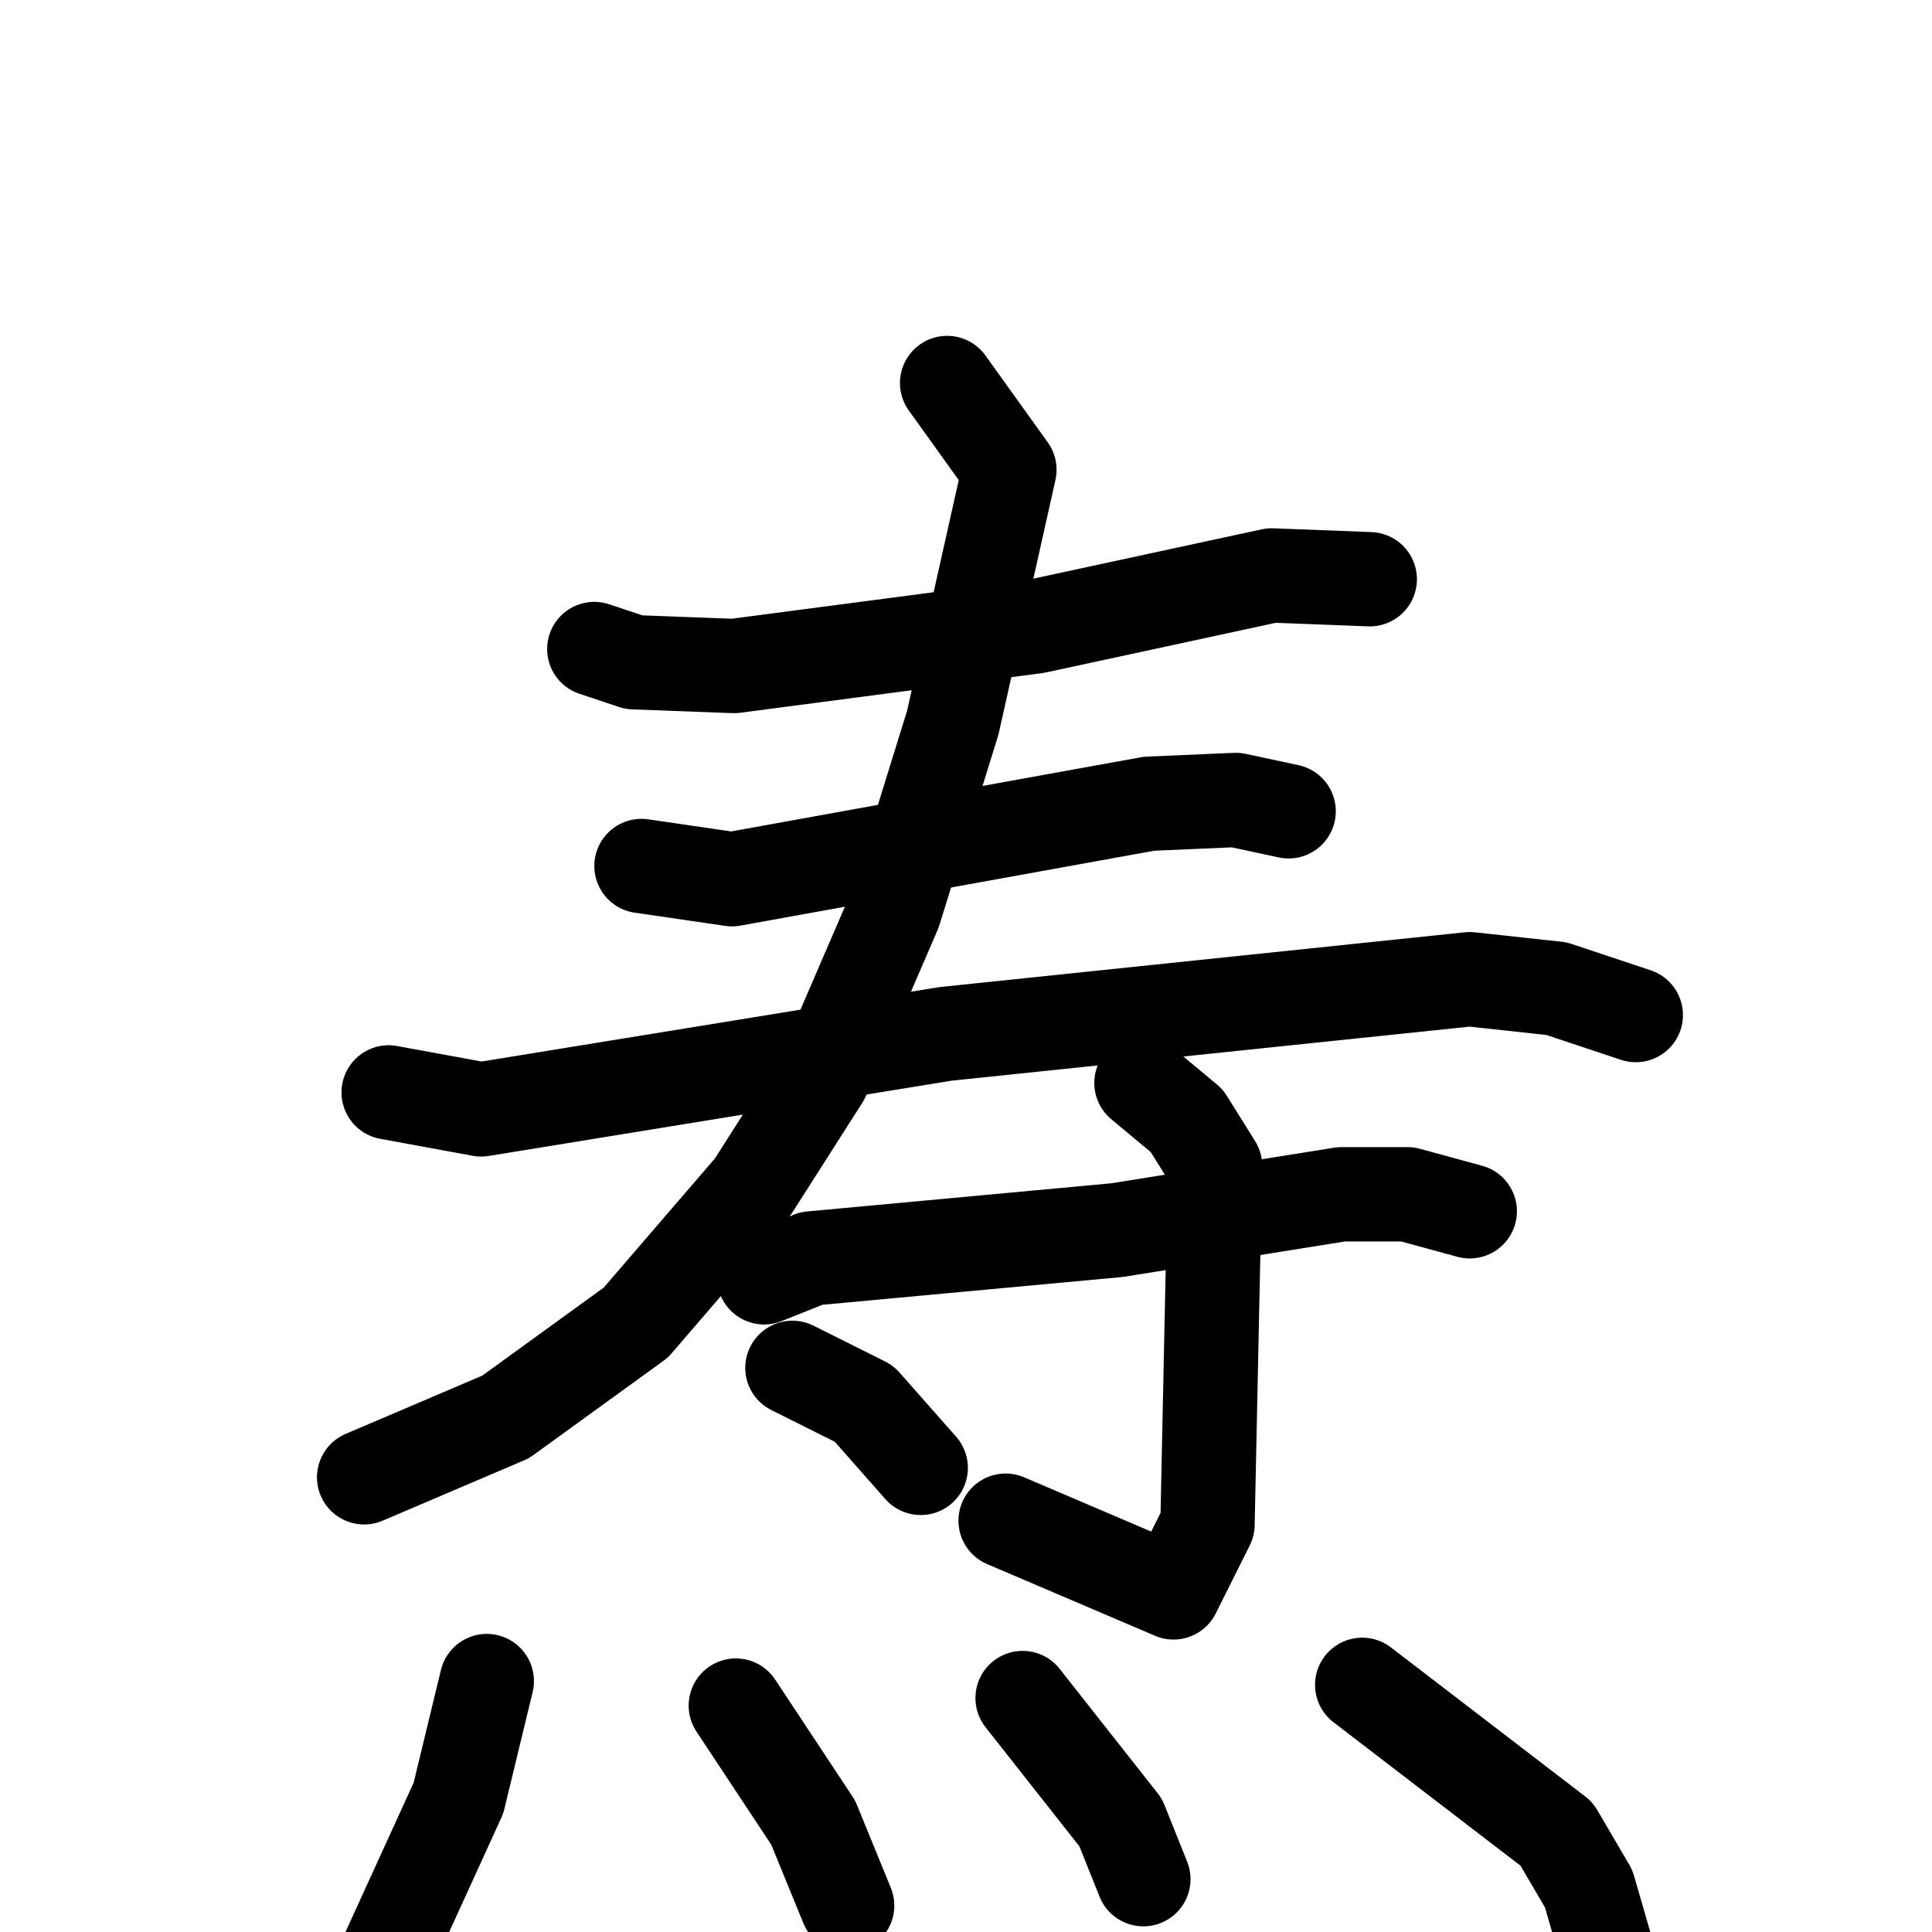 <svg xmlns="http://www.w3.org/2000/svg" viewBox="0 0 1024 1024">
  <g style="fill:none;stroke:#000000;stroke-width:50;stroke-linecap:round;stroke-linejoin:round;" transform="scale(1, 1) translate(0, 0)">
    <path d="M 315.0,344.0 L 336.0,351.0 L 389.0,353.0 L 549.0,332.0 L 674.0,305.0 L 726.0,307.0"/>
    <path d="M 340.0,459.0 L 388.0,466.0 L 609.0,426.0 L 655.0,424.0 L 683.0,430.0"/>
    <path d="M 206.0,579.0 L 255.0,588.0 L 501.0,548.0 L 779.0,519.0 L 825.0,524.0 L 867.0,538.0"/>
    <path d="M 502.0,203.0 L 535.0,249.0 L 505.0,383.0 L 474.0,483.0 L 436.0,571.0 L 399.0,629.0 L 337.0,701.0 L 268.0,751.0 L 193.0,783.0"/>
    <path d="M 405.0,677.0 L 430.0,667.0 L 592.0,652.0 L 711.0,633.0 L 746.0,633.0 L 779.0,642.0"/>
    <path d="M 605.0,574.0 L 629.0,594.0 L 644.0,618.0 L 640.0,808.0 L 622.0,844.0 L 533.0,806.0"/>
    <path d="M 420.0,725.0 L 458.0,744.0 L 488.0,778.0"/>
    <path d="M 258.0,891.0 L 243.0,953.0 L 201.0,1045.0"/>
    <path d="M 390.0,904.0 L 431.0,966.0 L 449.0,1010.0"/>
    <path d="M 542.0,900.0 L 594.0,966.0 L 606.0,996.0"/>
    <path d="M 722.0,893.0 L 825.0,972.0 L 842.0,1001.0 L 853.0,1039.0"/>
  </g>
</svg>
